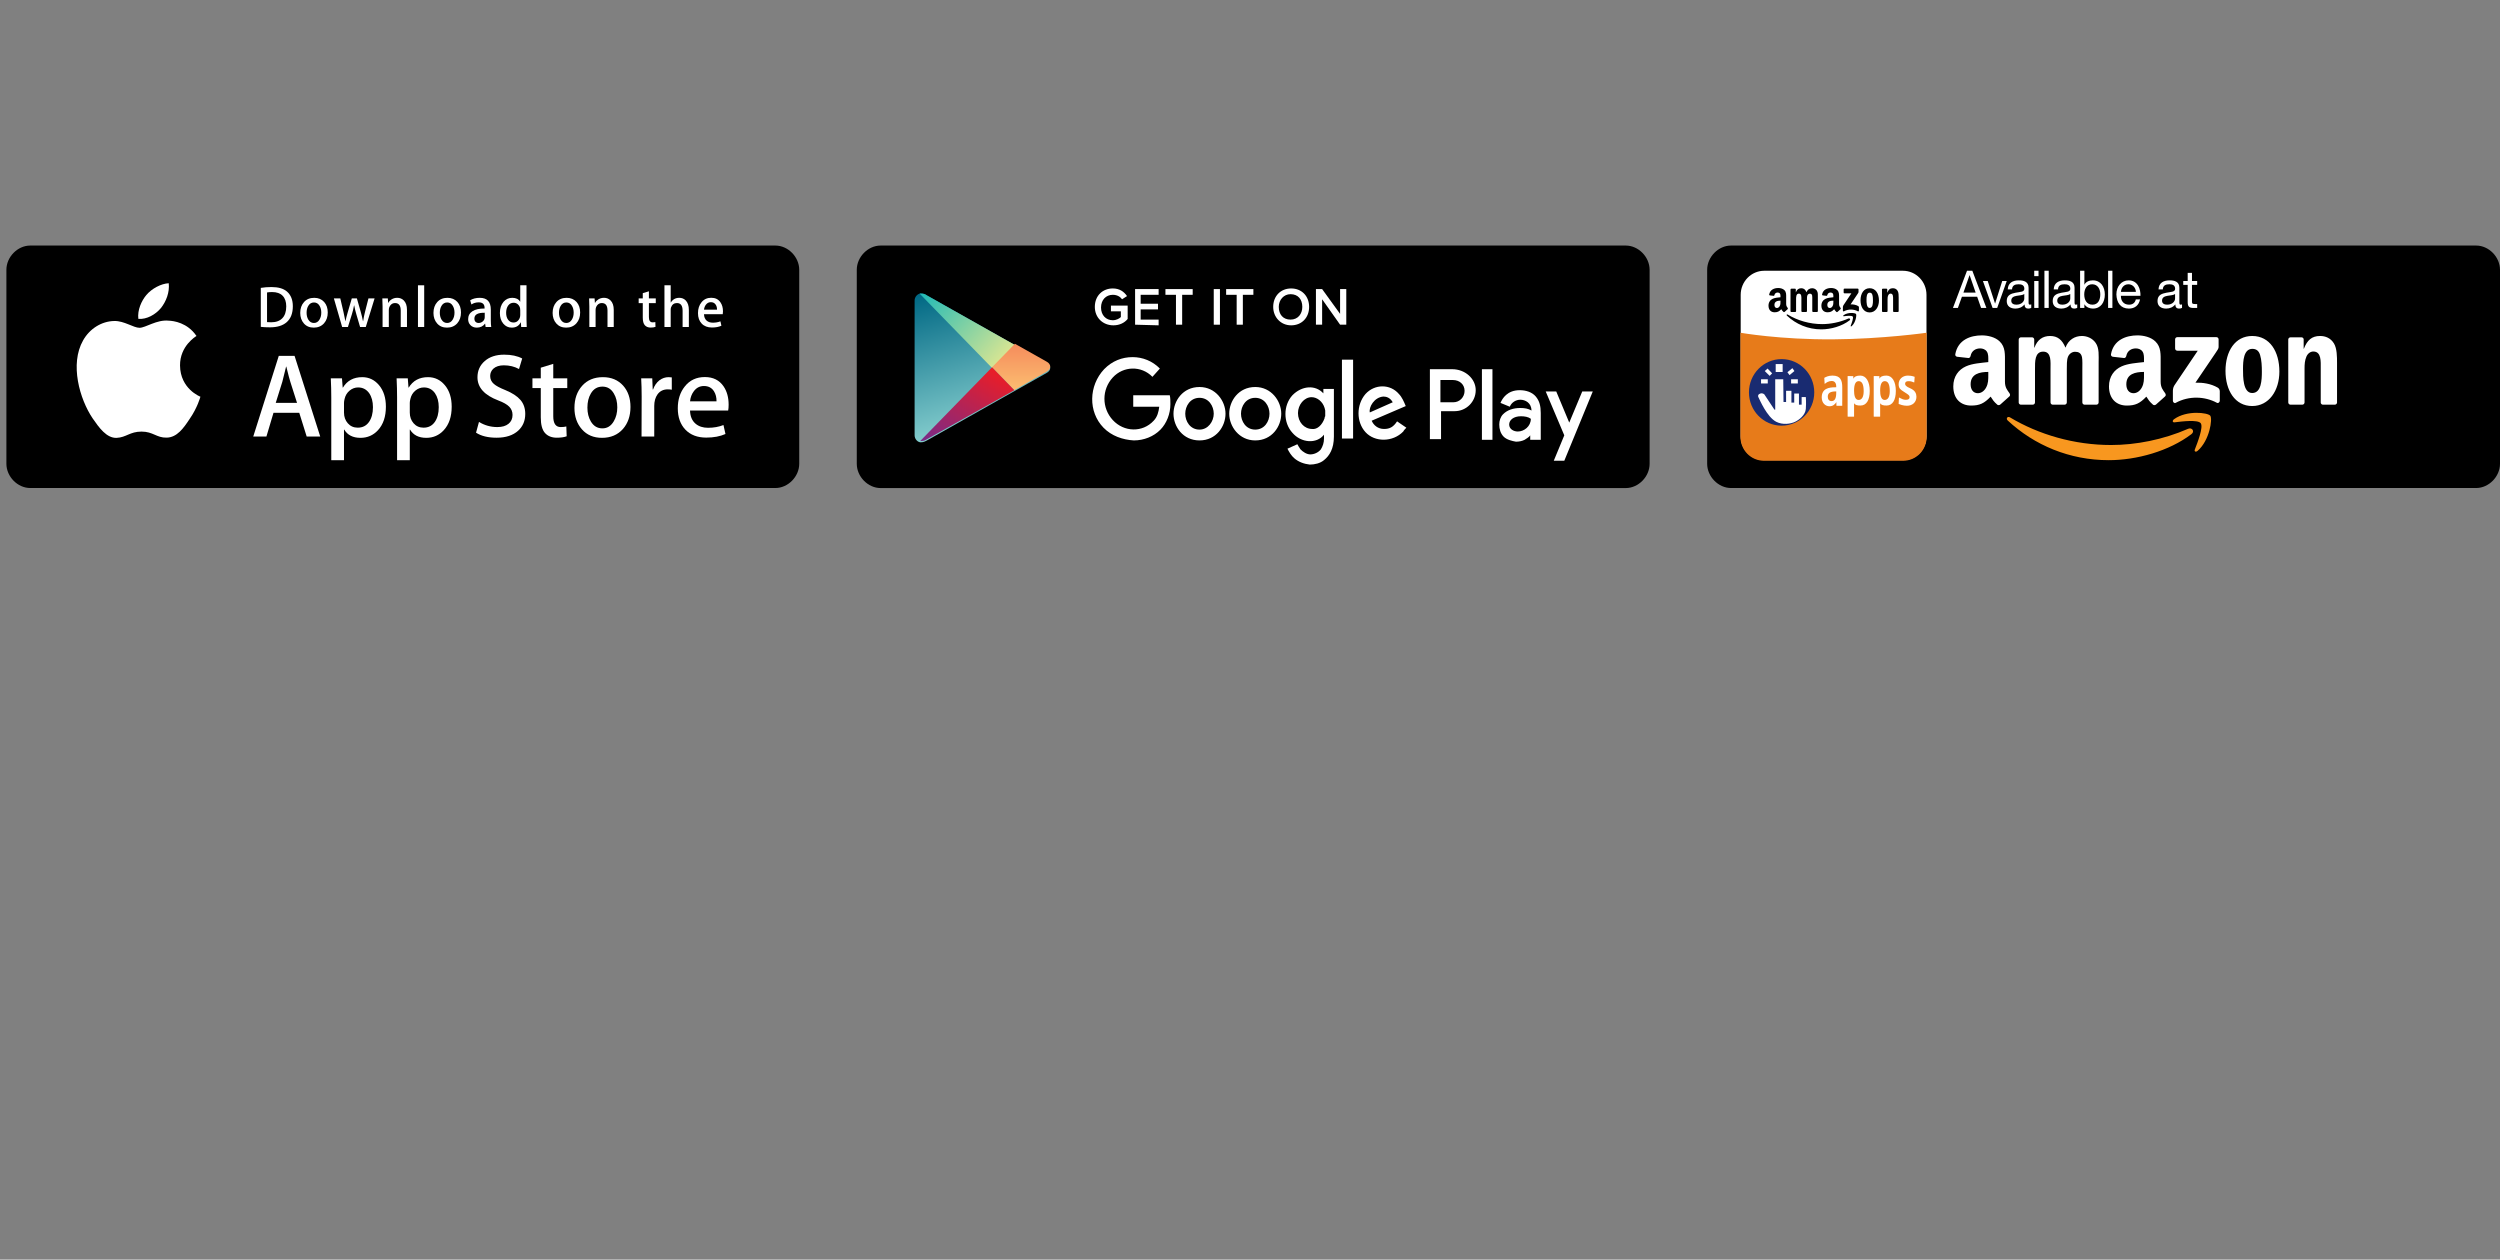 <svg width="391" height="197" viewBox="0 0 391 197" fill="none" xmlns="http://www.w3.org/2000/svg">
<rect x="0" y="0" width="391" height="197" fill="#808080" stroke="none"/>
<g clip-path="url(#clip0)">
<g clip-path="url(#clip1)">
<g clip-path="url(#clip2)">
<path fill-rule="evenodd" clip-rule="evenodd" d="M4.729 76.326C2.744 76.326 1 74.534 1 72.534V42.197C1 40.196 2.744 38.404 4.729 38.404H121.271C123.256 38.404 125 40.196 125 42.197V72.534C125 74.534 123.256 76.326 121.271 76.326H4.729Z" fill="black"/>
<g clip-path="url(#clip3)">
<path fill-rule="evenodd" clip-rule="evenodd" d="M28.157 57.16C28.13 54.105 30.617 52.618 30.731 52.549C29.322 50.461 27.139 50.175 26.372 50.153C24.538 49.956 22.759 51.268 21.825 51.268C20.872 51.268 19.433 50.172 17.883 50.204C15.887 50.235 14.021 51.41 12.997 53.234C10.884 56.953 12.46 62.418 14.484 65.425C15.497 66.897 16.68 68.541 18.229 68.483C19.744 68.419 20.309 67.501 22.138 67.501C23.949 67.501 24.481 68.483 26.06 68.446C27.686 68.419 28.71 66.967 29.687 65.481C30.857 63.794 31.327 62.132 31.345 62.047C31.307 62.033 28.188 60.823 28.157 57.16Z" fill="white"/>
<path fill-rule="evenodd" clip-rule="evenodd" d="M25.173 48.175C25.988 47.139 26.546 45.729 26.391 44.299C25.212 44.352 23.737 45.128 22.887 46.142C22.136 47.035 21.465 48.498 21.638 49.875C22.963 49.975 24.323 49.195 25.173 48.175Z" fill="white"/>
</g>
<g clip-path="url(#clip4)">
<path fill-rule="evenodd" clip-rule="evenodd" d="M50.083 68.272H47.965L46.806 64.566H42.774L41.669 68.272H39.608L43.602 55.655H46.069L50.083 68.272ZM46.456 63.011L45.407 59.717C45.296 59.38 45.088 58.587 44.781 57.34H44.744C44.622 57.876 44.425 58.669 44.155 59.717L43.125 63.011H46.456Z" fill="white"/>
<path fill-rule="evenodd" clip-rule="evenodd" d="M60.354 63.611C60.354 65.158 59.943 66.381 59.12 67.279C58.384 68.078 57.469 68.478 56.378 68.478C55.199 68.478 54.352 68.047 53.837 67.186H53.8V71.979H51.812V62.169C51.812 61.197 51.787 60.198 51.738 59.174H53.486L53.597 60.616H53.635C54.297 59.53 55.303 58.987 56.654 58.987C57.709 58.987 58.59 59.411 59.295 60.26C60.002 61.109 60.354 62.226 60.354 63.611ZM58.329 63.685C58.329 62.8 58.133 62.07 57.74 61.495C57.31 60.896 56.733 60.596 56.009 60.596C55.519 60.596 55.073 60.763 54.675 61.092C54.276 61.424 54.015 61.857 53.893 62.394C53.831 62.644 53.801 62.849 53.801 63.01V64.527C53.801 65.189 54 65.747 54.399 66.203C54.798 66.659 55.317 66.887 55.954 66.887C56.703 66.887 57.286 66.593 57.702 66.007C58.12 65.42 58.329 64.646 58.329 63.685Z" fill="white"/>
<path fill-rule="evenodd" clip-rule="evenodd" d="M70.644 63.611C70.644 65.158 70.233 66.381 69.41 67.279C68.674 68.078 67.76 68.478 66.668 68.478C65.489 68.478 64.643 68.047 64.128 67.186H64.091V71.979H62.103V62.169C62.103 61.197 62.078 60.198 62.029 59.174H63.778L63.889 60.616H63.926C64.588 59.53 65.594 58.987 66.945 58.987C67.999 58.987 68.88 59.411 69.587 60.26C70.291 61.109 70.644 62.226 70.644 63.611ZM68.619 63.685C68.619 62.8 68.422 62.07 68.029 61.495C67.599 60.896 67.024 60.596 66.3 60.596C65.808 60.596 65.364 60.763 64.965 61.092C64.566 61.424 64.305 61.857 64.183 62.394C64.123 62.644 64.091 62.849 64.091 63.01V64.527C64.091 65.189 64.29 65.747 64.688 66.203C65.087 66.658 65.605 66.887 66.245 66.887C66.993 66.887 67.576 66.593 67.993 66.007C68.41 65.42 68.619 64.646 68.619 63.685Z" fill="white"/>
<path fill-rule="evenodd" clip-rule="evenodd" d="M82.149 64.734C82.149 65.807 81.783 66.68 81.047 67.354C80.239 68.091 79.114 68.458 77.668 68.458C76.332 68.458 75.262 68.197 74.452 67.672L74.912 65.988C75.785 66.524 76.743 66.794 77.786 66.794C78.535 66.794 79.117 66.621 79.536 66.278C79.953 65.935 80.161 65.474 80.161 64.9C80.161 64.388 79.989 63.956 79.645 63.606C79.303 63.257 78.731 62.931 77.933 62.631C75.761 61.807 74.676 60.6 74.676 59.013C74.676 57.976 75.056 57.126 75.818 56.464C76.577 55.801 77.589 55.47 78.855 55.47C79.984 55.47 80.922 55.67 81.671 56.069L81.174 57.717C80.475 57.33 79.684 57.137 78.799 57.137C78.1 57.137 77.554 57.312 77.162 57.661C76.831 57.973 76.665 58.353 76.665 58.803C76.665 59.302 76.855 59.715 77.235 60.039C77.566 60.338 78.167 60.663 79.04 61.013C80.107 61.45 80.891 61.961 81.396 62.546C81.898 63.13 82.149 63.861 82.149 64.734Z" fill="white"/>
<path fill-rule="evenodd" clip-rule="evenodd" d="M88.721 60.691H86.53V65.108C86.53 66.231 86.916 66.793 87.69 66.793C88.045 66.793 88.34 66.761 88.573 66.699L88.628 68.234C88.236 68.383 87.721 68.457 87.082 68.457C86.297 68.457 85.684 68.214 85.241 67.728C84.8 67.24 84.578 66.423 84.578 65.275V60.689H83.273V59.172H84.578V57.507L86.53 56.907V59.172H88.721V60.691Z" fill="white"/>
<path fill-rule="evenodd" clip-rule="evenodd" d="M98.607 63.648C98.607 65.046 98.213 66.194 97.428 67.092C96.605 68.016 95.512 68.477 94.15 68.477C92.838 68.477 91.792 68.034 91.013 67.149C90.234 66.264 89.844 65.146 89.844 63.799C89.844 62.389 90.245 61.234 91.049 60.336C91.852 59.438 92.935 58.988 94.297 58.988C95.61 58.988 96.666 59.431 97.464 60.317C98.226 61.177 98.607 62.288 98.607 63.648ZM96.544 63.713C96.544 62.874 96.368 62.155 96.011 61.555C95.594 60.828 94.999 60.466 94.227 60.466C93.428 60.466 92.821 60.829 92.404 61.555C92.047 62.156 91.871 62.887 91.871 63.751C91.871 64.59 92.047 65.31 92.404 65.909C92.834 66.635 93.434 66.997 94.209 66.997C94.968 66.997 95.564 66.628 95.993 65.89C96.36 65.279 96.544 64.551 96.544 63.713Z" fill="white"/>
<path fill-rule="evenodd" clip-rule="evenodd" d="M105.068 60.952C104.871 60.915 104.661 60.896 104.441 60.896C103.742 60.896 103.201 61.164 102.821 61.702C102.49 62.176 102.324 62.775 102.324 63.498V68.272H100.337L100.356 62.039C100.356 60.991 100.331 60.036 100.281 59.175H102.013L102.085 60.916H102.14C102.35 60.318 102.681 59.836 103.134 59.475C103.577 59.15 104.055 58.987 104.571 58.987C104.755 58.987 104.921 59.001 105.068 59.025V60.952Z" fill="white"/>
<path fill-rule="evenodd" clip-rule="evenodd" d="M113.958 63.293C113.958 63.655 113.934 63.96 113.885 64.209H107.922C107.945 65.108 108.233 65.795 108.787 66.269C109.289 66.693 109.939 66.906 110.737 66.906C111.62 66.906 112.426 66.762 113.15 66.475L113.462 67.878C112.615 68.254 111.615 68.441 110.462 68.441C109.075 68.441 107.986 68.025 107.193 67.196C106.403 66.366 106.007 65.252 106.007 63.855C106.007 62.483 106.375 61.341 107.112 60.429C107.884 59.457 108.928 58.971 110.24 58.971C111.53 58.971 112.506 59.457 113.169 60.429C113.694 61.202 113.958 62.158 113.958 63.293ZM112.062 62.768C112.075 62.169 111.946 61.651 111.676 61.215C111.332 60.652 110.803 60.372 110.092 60.372C109.442 60.372 108.914 60.646 108.51 61.196C108.179 61.633 107.982 62.157 107.922 62.767H112.062V62.768Z" fill="white"/>
</g>
<g clip-path="url(#clip5)">
<path fill-rule="evenodd" clip-rule="evenodd" d="M45.799 47.893C45.799 49.009 45.47 49.849 44.812 50.413C44.203 50.934 43.338 51.194 42.218 51.194C41.662 51.194 41.186 51.17 40.788 51.121V45.024C41.308 44.938 41.867 44.895 42.471 44.895C43.539 44.895 44.343 45.131 44.886 45.603C45.494 46.137 45.799 46.9 45.799 47.893ZM44.769 47.921C44.769 47.198 44.58 46.643 44.203 46.256C43.827 45.87 43.277 45.677 42.552 45.677C42.245 45.677 41.983 45.698 41.765 45.741V50.376C41.886 50.395 42.106 50.404 42.425 50.404C43.173 50.404 43.75 50.192 44.157 49.77C44.563 49.347 44.769 48.731 44.769 47.921Z" fill="white"/>
<path fill-rule="evenodd" clip-rule="evenodd" d="M51.261 48.868C51.261 49.556 51.068 50.119 50.682 50.56C50.278 51.014 49.741 51.241 49.072 51.241C48.427 51.241 47.913 51.024 47.53 50.588C47.148 50.153 46.956 49.604 46.956 48.942C46.956 48.25 47.153 47.682 47.549 47.241C47.944 46.8 48.475 46.58 49.145 46.58C49.79 46.58 50.308 46.797 50.701 47.232C51.074 47.655 51.261 48.201 51.261 48.868ZM50.248 48.9C50.248 48.488 50.16 48.134 49.986 47.84C49.781 47.483 49.489 47.305 49.109 47.305C48.717 47.305 48.418 47.483 48.213 47.84C48.038 48.134 47.951 48.494 47.951 48.918C47.951 49.331 48.039 49.684 48.213 49.979C48.425 50.336 48.72 50.514 49.1 50.514C49.473 50.514 49.766 50.333 49.976 49.97C50.157 49.669 50.248 49.313 50.248 48.9Z" fill="white"/>
<path fill-rule="evenodd" clip-rule="evenodd" d="M58.586 46.67L57.21 51.139H56.315L55.746 49.199C55.601 48.714 55.484 48.233 55.392 47.755H55.375C55.29 48.246 55.172 48.727 55.021 49.199L54.416 51.139H53.511L52.218 46.67H53.222L53.719 48.795C53.839 49.297 53.938 49.776 54.017 50.229H54.035C54.108 49.856 54.228 49.38 54.398 48.804L55.021 46.671H55.818L56.415 48.759C56.56 49.268 56.677 49.758 56.767 50.23H56.795C56.861 49.77 56.961 49.28 57.093 48.759L57.626 46.671H58.586V46.67Z" fill="white"/>
<path fill-rule="evenodd" clip-rule="evenodd" d="M63.651 51.14H62.674V48.58C62.674 47.791 62.379 47.397 61.788 47.397C61.498 47.397 61.264 47.505 61.082 47.722C60.902 47.939 60.811 48.195 60.811 48.488V51.139H59.834V47.947C59.834 47.555 59.822 47.129 59.798 46.669H60.657L60.703 47.367H60.73C60.843 47.15 61.013 46.971 61.236 46.828C61.501 46.661 61.797 46.577 62.122 46.577C62.532 46.577 62.873 46.711 63.145 46.981C63.482 47.312 63.651 47.806 63.651 48.462V51.14Z" fill="white"/>
<path fill-rule="evenodd" clip-rule="evenodd" d="M66.345 51.14H65.369V44.62H66.345V51.14Z" fill="white"/>
<path fill-rule="evenodd" clip-rule="evenodd" d="M72.098 48.868C72.098 49.556 71.905 50.119 71.519 50.56C71.114 51.014 70.577 51.241 69.909 51.241C69.263 51.241 68.749 51.024 68.367 50.588C67.984 50.153 67.793 49.604 67.793 48.942C67.793 48.25 67.99 47.682 68.385 47.241C68.781 46.8 69.312 46.58 69.981 46.58C70.627 46.58 71.144 46.797 71.537 47.232C71.91 47.655 72.098 48.201 72.098 48.868ZM71.083 48.9C71.083 48.488 70.996 48.134 70.821 47.84C70.617 47.483 70.325 47.305 69.946 47.305C69.552 47.305 69.254 47.483 69.05 47.84C68.875 48.134 68.788 48.494 68.788 48.918C68.788 49.331 68.876 49.684 69.05 49.979C69.262 50.336 69.556 50.514 69.937 50.514C70.31 50.514 70.601 50.333 70.812 49.97C70.994 49.669 71.083 49.313 71.083 48.9Z" fill="white"/>
<path fill-rule="evenodd" clip-rule="evenodd" d="M76.827 51.14H75.949L75.877 50.625H75.85C75.549 51.035 75.121 51.241 74.566 51.241C74.151 51.241 73.815 51.106 73.562 50.836C73.333 50.592 73.219 50.287 73.219 49.926C73.219 49.38 73.442 48.964 73.893 48.676C74.342 48.388 74.974 48.246 75.788 48.253V48.169C75.788 47.581 75.484 47.287 74.875 47.287C74.442 47.287 74.059 47.398 73.729 47.618L73.531 46.965C73.939 46.709 74.444 46.58 75.038 46.58C76.187 46.58 76.763 47.196 76.763 48.428V50.074C76.763 50.521 76.785 50.876 76.827 51.14ZM75.812 49.604V48.915C74.734 48.896 74.196 49.196 74.196 49.815C74.196 50.048 74.257 50.223 74.383 50.34C74.509 50.456 74.669 50.514 74.86 50.514C75.075 50.514 75.275 50.445 75.458 50.307C75.642 50.169 75.754 49.993 75.796 49.778C75.807 49.73 75.812 49.671 75.812 49.604Z" fill="white"/>
<path fill-rule="evenodd" clip-rule="evenodd" d="M82.379 51.14H81.511L81.466 50.422H81.439C81.162 50.968 80.69 51.241 80.027 51.241C79.498 51.241 79.057 51.03 78.707 50.607C78.358 50.184 78.183 49.635 78.183 48.961C78.183 48.238 78.372 47.652 78.753 47.204C79.121 46.787 79.572 46.578 80.109 46.578C80.7 46.578 81.112 46.781 81.347 47.185H81.366V44.62H82.344V49.936C82.344 50.371 82.355 50.772 82.379 51.14ZM81.366 49.255V48.51C81.366 48.381 81.357 48.276 81.339 48.197C81.284 47.958 81.166 47.757 80.986 47.595C80.804 47.433 80.585 47.351 80.332 47.351C79.968 47.351 79.682 47.498 79.472 47.793C79.265 48.088 79.159 48.464 79.159 48.924C79.159 49.366 79.259 49.724 79.46 50C79.671 50.294 79.956 50.441 80.314 50.441C80.634 50.441 80.891 50.319 81.085 50.073C81.274 49.846 81.366 49.573 81.366 49.255Z" fill="white"/>
<path fill-rule="evenodd" clip-rule="evenodd" d="M90.735 48.868C90.735 49.556 90.542 50.119 90.156 50.56C89.751 51.014 89.216 51.241 88.546 51.241C87.902 51.241 87.388 51.024 87.004 50.588C86.621 50.153 86.43 49.604 86.43 48.942C86.43 48.25 86.627 47.682 87.022 47.241C87.418 46.8 87.949 46.58 88.62 46.58C89.264 46.58 89.783 46.797 90.175 47.232C90.548 47.655 90.735 48.201 90.735 48.868ZM89.722 48.9C89.722 48.488 89.635 48.134 89.46 47.84C89.254 47.483 88.964 47.305 88.583 47.305C88.192 47.305 87.893 47.483 87.687 47.84C87.512 48.134 87.425 48.494 87.425 48.918C87.425 49.331 87.513 49.684 87.687 49.979C87.899 50.336 88.194 50.514 88.574 50.514C88.947 50.514 89.24 50.333 89.451 49.97C89.631 49.669 89.722 49.313 89.722 48.9Z" fill="white"/>
<path fill-rule="evenodd" clip-rule="evenodd" d="M95.989 51.14H95.013V48.58C95.013 47.791 94.718 47.397 94.126 47.397C93.836 47.397 93.602 47.505 93.421 47.722C93.24 47.939 93.15 48.195 93.15 48.488V51.139H92.172V47.947C92.172 47.555 92.16 47.129 92.137 46.669H92.995L93.041 47.367H93.068C93.182 47.15 93.352 46.971 93.574 46.828C93.84 46.661 94.135 46.577 94.461 46.577C94.87 46.577 95.211 46.711 95.482 46.981C95.821 47.312 95.989 47.806 95.989 48.462V51.14Z" fill="white"/>
<path fill-rule="evenodd" clip-rule="evenodd" d="M102.564 47.415H101.489V49.586C101.489 50.138 101.68 50.413 102.058 50.413C102.233 50.413 102.379 50.398 102.494 50.367L102.519 51.121C102.326 51.195 102.072 51.232 101.76 51.232C101.374 51.232 101.074 51.112 100.856 50.873C100.638 50.634 100.53 50.232 100.53 49.668V47.415H99.888V46.671H100.53V45.852L101.488 45.558V46.67H102.563V47.415H102.564Z" fill="white"/>
<path fill-rule="evenodd" clip-rule="evenodd" d="M107.737 51.14H106.759V48.599C106.759 47.798 106.464 47.397 105.874 47.397C105.421 47.397 105.112 47.629 104.942 48.093C104.913 48.191 104.896 48.311 104.896 48.451V51.139H103.92V44.62H104.896V47.313H104.915C105.223 46.823 105.664 46.578 106.235 46.578C106.64 46.578 106.974 46.713 107.24 46.983C107.571 47.32 107.737 47.821 107.737 48.482V51.14Z" fill="white"/>
<path fill-rule="evenodd" clip-rule="evenodd" d="M113.073 48.694C113.073 48.872 113.06 49.022 113.036 49.144H110.106C110.119 49.586 110.259 49.922 110.53 50.156C110.778 50.364 111.098 50.468 111.49 50.468C111.923 50.468 112.318 50.398 112.675 50.257L112.827 50.947C112.411 51.131 111.92 51.223 111.353 51.223C110.672 51.223 110.136 51.019 109.748 50.612C109.358 50.204 109.165 49.657 109.165 48.971C109.165 48.297 109.345 47.735 109.708 47.288C110.086 46.81 110.598 46.571 111.244 46.571C111.877 46.571 112.357 46.81 112.681 47.288C112.943 47.667 113.073 48.136 113.073 48.694ZM112.14 48.437C112.148 48.142 112.083 47.888 111.951 47.674C111.781 47.398 111.523 47.259 111.174 47.259C110.855 47.259 110.595 47.394 110.396 47.664C110.234 47.879 110.138 48.136 110.106 48.437H112.14Z" fill="white"/>
</g>
</g>
</g>
</g>
<g clip-path="url(#clip6)">
<g clip-path="url(#clip7)">
<path fill-rule="evenodd" clip-rule="evenodd" d="M270.729 76.326C268.744 76.326 267 74.534 267 72.534V42.197C267 40.196 268.744 38.404 270.729 38.404H387.271C389.256 38.404 391 40.196 391 42.197V72.534C391 74.534 389.256 76.326 387.271 76.326H270.729Z" fill="black"/>
<path fill-rule="evenodd" clip-rule="evenodd" d="M365.157 63.294H363.295C363.122 63.282 362.984 63.152 362.963 62.983V57.631C362.963 56.552 363.085 54.976 361.801 54.976C361.35 54.976 360.934 55.287 360.727 55.764C360.467 56.365 360.431 56.967 360.431 57.631V62.939C360.429 63.136 360.268 63.294 360.07 63.294H358.219C358.033 63.282 357.886 63.128 357.886 62.939L357.883 53.078C357.899 52.898 358.052 52.757 358.24 52.757L359.963 52.756C360.125 52.765 360.259 52.879 360.293 53.032V54.54H360.328C360.848 53.191 361.576 52.548 362.859 52.548C363.691 52.548 364.506 52.86 365.027 53.71C365.512 54.499 365.512 55.826 365.512 56.78V62.983C365.491 63.158 365.34 63.294 365.157 63.294ZM352.246 63.502C349.541 63.502 348.067 61.053 348.067 58.004C348.067 54.934 349.558 52.548 352.246 52.548C355.004 52.548 356.494 54.996 356.494 58.108C356.494 61.116 354.848 63.502 352.246 63.502ZM353.477 55.515C353.269 54.83 352.853 54.561 352.263 54.561C350.894 54.561 350.807 56.49 350.807 57.693C350.807 58.896 350.79 61.468 352.246 61.468C353.686 61.468 353.755 59.394 353.755 58.129C353.755 57.298 353.72 56.303 353.477 55.515ZM346.725 62.998C344.845 61.98 342.351 61.868 340.273 63.009C340.061 63.127 339.839 62.89 339.839 62.684V61.254C339.839 61.026 339.843 60.635 340.065 60.287L343.73 54.851L340.54 54.85C340.345 54.85 340.188 54.706 340.187 54.496V53.087C340.188 52.873 340.344 52.73 340.532 52.73L346.638 52.729C346.833 52.729 346.99 52.877 346.99 53.085V54.294C346.988 54.496 346.823 54.761 346.53 55.18L343.367 59.85C344.541 59.821 345.784 60.003 346.85 60.623C347.09 60.762 347.155 60.97 347.174 61.172V62.675C347.174 62.883 346.955 63.123 346.725 62.998ZM342.154 47.243V44.558H341.459V43.946H342.154V42.681H342.825V43.946H343.637V44.558H342.825V47.178C342.825 47.496 342.911 47.553 343.33 47.553H343.637V48.165H343.125C342.43 48.165 342.154 48.019 342.154 47.243ZM340.789 48.263C340.442 48.263 340.22 48.067 340.22 47.61C339.849 48.059 339.352 48.263 338.784 48.263C338.042 48.263 337.434 47.92 337.434 47.08C337.434 46.125 338.121 45.921 338.815 45.782C339.557 45.635 340.189 45.684 340.189 45.162C340.189 44.558 339.707 44.46 339.281 44.46C338.713 44.46 338.294 44.64 338.263 45.26H337.592C337.632 44.215 338.413 43.848 339.32 43.848C340.055 43.848 340.852 44.02 340.852 45.007V47.178C340.852 47.504 340.852 47.651 341.064 47.651C341.12 47.651 341.183 47.643 341.27 47.61V48.149C341.152 48.222 341.002 48.263 340.789 48.263ZM340.181 45.986C339.92 46.182 339.415 46.19 338.965 46.272C338.523 46.353 338.144 46.517 338.144 47.031C338.144 47.488 338.523 47.651 338.934 47.651C339.817 47.651 340.181 47.08 340.181 46.696V45.986ZM337.926 56.715V59.708C337.926 60.607 338.288 61.002 338.627 61.489C338.746 61.663 338.772 61.87 338.621 61.998C338.242 62.326 337.568 62.932 337.197 63.273L337.193 63.269C337.069 63.383 336.892 63.39 336.754 63.314C336.136 62.783 336.026 62.539 335.689 62.034C334.669 63.108 333.947 63.43 332.626 63.43C331.062 63.43 329.845 62.431 329.845 60.436C329.845 58.878 330.662 57.817 331.826 57.297C332.835 56.84 334.243 56.757 335.32 56.631V56.382C335.32 55.925 335.354 55.385 335.094 54.99C334.868 54.636 334.434 54.491 334.051 54.491C333.343 54.491 332.713 54.866 332.558 55.644C332.526 55.817 332.404 55.988 332.235 55.997L330.435 55.796C330.283 55.76 330.114 55.634 330.158 55.394C330.571 53.136 332.544 52.453 334.312 52.453C335.215 52.453 336.397 52.703 337.109 53.41C338.013 54.283 337.926 55.447 337.926 56.715ZM335.32 58.586V58.17C333.976 58.17 332.557 58.467 332.557 60.104C332.557 60.935 332.974 61.497 333.686 61.497C334.207 61.497 334.676 61.164 334.972 60.624C335.337 59.958 335.32 59.334 335.32 58.586ZM331.712 46.264C331.689 46.998 332.091 47.651 332.983 47.651C333.535 47.651 333.922 47.373 334.041 46.827H334.704C334.522 47.757 333.875 48.263 332.959 48.263C331.657 48.263 331.042 47.333 331.002 46.043C331.002 44.778 331.807 43.848 332.92 43.848C334.364 43.848 334.807 45.244 334.767 46.264H331.712ZM332.881 44.46C332.178 44.46 331.76 45.007 331.712 45.652H334.056C334.025 44.991 333.543 44.46 332.881 44.46ZM329.708 42.338H330.379V48.165H329.708V42.338ZM327.332 48.263C326.914 48.263 326.314 48.1 326.014 47.602H325.998V48.165H325.328V42.338H325.998V44.517H326.014C326.235 44.052 326.756 43.848 327.317 43.848C328.572 43.848 329.195 44.877 329.195 46.068C329.195 47.259 328.579 48.263 327.332 48.263ZM327.222 44.46C326.323 44.46 325.975 45.26 325.975 46.052C325.975 46.884 326.338 47.651 327.261 47.651C328.177 47.651 328.485 46.843 328.485 46.019C328.485 45.227 328.09 44.46 327.222 44.46ZM324.397 48.263C324.049 48.263 323.828 48.067 323.828 47.61C323.458 48.059 322.96 48.263 322.392 48.263C321.65 48.263 321.042 47.92 321.042 47.08C321.042 46.125 321.729 45.921 322.424 45.782C323.165 45.635 323.797 45.684 323.797 45.162C323.797 44.558 323.315 44.46 322.889 44.46C322.321 44.46 321.903 44.64 321.871 45.26H321.2C321.24 44.215 322.021 43.848 322.929 43.848C323.662 43.848 324.46 44.02 324.46 45.007V47.178C324.46 47.504 324.46 47.651 324.673 47.651C324.728 47.651 324.791 47.643 324.878 47.61V48.149C324.759 48.222 324.61 48.263 324.397 48.263ZM323.789 45.986C323.529 46.182 323.023 46.19 322.573 46.272C322.132 46.353 321.753 46.517 321.753 47.031C321.753 47.488 322.132 47.651 322.542 47.651C323.426 47.651 323.789 47.08 323.789 46.696V45.986ZM323.042 54.374C323.493 53.129 324.515 52.548 325.608 52.548C326.389 52.548 327.238 52.881 327.758 53.627C328.347 54.456 328.226 55.66 328.226 56.718L328.225 62.939C328.225 63.136 328.064 63.294 327.867 63.294H326.012C325.825 63.282 325.678 63.128 325.678 62.939V57.714C325.678 57.298 325.712 56.261 325.625 55.867C325.487 55.203 325.071 55.017 324.533 55.017C324.082 55.017 323.614 55.328 323.424 55.826C323.233 56.325 323.25 57.153 323.25 57.714V62.939C323.25 63.136 323.09 63.294 322.892 63.294H321.036C320.85 63.282 320.703 63.128 320.703 62.939L320.701 57.714C320.701 56.614 320.874 54.996 319.557 54.996C318.221 54.996 318.274 56.573 318.274 57.714L318.273 62.939C318.273 63.136 318.112 63.294 317.915 63.294H316.057C315.88 63.282 315.739 63.145 315.725 62.969L315.726 53.112C315.726 52.914 315.887 52.757 316.084 52.757L317.814 52.756C317.995 52.766 318.141 52.907 318.152 53.087V54.374H318.187C318.638 53.129 319.487 52.548 320.632 52.548C321.793 52.548 322.522 53.129 323.042 54.374ZM319.748 42.338H320.419V48.165H319.748V42.338ZM318.154 43.946H318.825V48.165H318.154V43.946ZM318.154 42.338H318.825V43.187H318.154V42.338ZM317.207 48.263C316.86 48.263 316.639 48.067 316.639 47.61C316.268 48.059 315.771 48.263 315.202 48.263C314.461 48.263 313.853 47.92 313.853 47.08C313.853 46.125 314.54 45.921 315.234 45.782C315.976 45.635 316.607 45.684 316.607 45.162C316.607 44.558 316.126 44.46 315.7 44.46C315.131 44.46 314.713 44.64 314.681 45.26H314.011C314.05 44.215 314.831 43.848 315.739 43.848C316.473 43.848 317.27 44.02 317.27 45.007V47.178C317.27 47.504 317.27 47.651 317.483 47.651C317.539 47.651 317.602 47.643 317.689 47.61V48.149C317.57 48.222 317.42 48.263 317.207 48.263ZM316.599 45.986C316.339 46.182 315.834 46.19 315.384 46.272C314.942 46.353 314.563 46.517 314.563 47.031C314.563 47.488 314.942 47.651 315.353 47.651C316.236 47.651 316.599 47.08 316.599 46.696V45.986ZM311.643 48.165L310.128 43.946H310.877L312.022 47.463H312.038L313.15 43.946H313.853L312.361 48.165H311.643ZM309.844 48.165L309.228 46.411H306.844L306.213 48.165H305.44L307.642 42.338H308.47L310.672 48.165H309.844ZM308.052 43.04H308.036L307.081 45.758H308.991L308.052 43.04ZM310.969 56.631V56.382C310.969 55.925 311.003 55.385 310.743 54.99C310.517 54.636 310.082 54.491 309.7 54.491C308.992 54.491 308.361 54.866 308.207 55.644C308.175 55.817 308.053 55.988 307.884 55.997L306.084 55.796C305.932 55.76 305.763 55.634 305.807 55.394C306.22 53.136 308.193 52.453 309.961 52.453C310.864 52.453 312.046 52.703 312.759 53.41C313.662 54.283 313.575 55.447 313.575 56.715V59.708C313.575 60.607 313.937 61.002 314.276 61.489C314.395 61.663 314.421 61.87 314.27 61.998C313.891 62.326 313.216 62.932 312.845 63.273L312.841 63.269C312.718 63.383 312.541 63.39 312.403 63.314C311.785 62.783 311.675 62.539 311.337 62.034C310.318 63.108 309.595 63.43 308.275 63.43C306.711 63.43 305.495 62.431 305.495 60.436C305.495 58.878 306.312 57.817 307.476 57.297C308.484 56.84 309.891 56.757 310.969 56.631ZM309.335 61.497C309.857 61.497 310.326 61.164 310.621 60.624C310.986 59.958 310.969 59.334 310.969 58.586V58.17C309.625 58.17 308.205 58.467 308.205 60.104C308.205 60.935 308.623 61.497 309.335 61.497Z" fill="white"/>
<path fill-rule="evenodd" clip-rule="evenodd" d="M343.709 70.508C343.421 70.757 343.146 70.624 343.274 70.296C343.696 69.211 344.641 66.781 344.193 66.191C343.746 65.601 341.237 65.911 340.11 66.05C339.768 66.093 339.715 65.785 340.023 65.563C342.024 64.116 345.304 64.533 345.686 65.018C346.07 65.507 345.585 68.893 343.709 70.508ZM342.738 67.901C339.242 70.558 334.172 71.971 329.806 71.971C323.688 71.971 318.179 69.643 314.009 65.767C313.682 65.463 313.974 65.047 314.367 65.282C318.866 67.977 324.428 69.6 330.173 69.6C334.049 69.6 338.31 68.772 342.23 67.061C342.821 66.802 343.317 67.462 342.738 67.901Z" fill="#F8971F"/>
<path fill-rule="evenodd" clip-rule="evenodd" d="M301.303 68.205C301.303 70.284 299.65 71.968 297.612 71.968H275.935C273.896 71.968 272.244 70.284 272.244 68.205V46.108C272.244 44.03 273.896 42.346 275.935 42.346H297.612C299.65 42.346 301.303 44.03 301.303 46.108V68.205Z" fill="white"/>
<path fill-rule="evenodd" clip-rule="evenodd" d="M301.329 68.325C301.329 70.388 299.689 72.061 297.665 72.061H275.868C273.844 72.061 272.204 70.388 272.204 68.325V52.04C272.204 52.04 278.402 53.135 286.715 53.073C294.52 53.015 301.329 52.04 301.329 52.04V68.325Z" fill="#E77B1A"/>
<path fill-rule="evenodd" clip-rule="evenodd" d="M299.382 59.809C299.374 59.814 299.365 59.815 299.356 59.811C299.119 59.711 298.858 59.614 298.498 59.614C298.136 59.614 297.96 59.746 297.96 60.019C297.96 60.248 298.073 60.336 298.354 60.531L299.032 60.861C299.496 61.138 299.731 61.54 299.731 62.056C299.731 62.896 299.127 63.461 298.228 63.461C297.654 63.461 297.074 63.23 296.963 63.184C296.953 63.179 296.946 63.168 296.946 63.156L296.994 62.205C296.994 62.196 296.999 62.187 297.007 62.182C297.015 62.178 297.024 62.176 297.033 62.18C297.067 62.195 297.111 62.219 297.162 62.246C297.36 62.352 297.69 62.53 298.051 62.53C298.467 62.53 298.661 62.399 298.661 62.117C298.661 61.954 298.589 61.8 298.236 61.578L297.659 61.202C297.261 60.944 296.946 60.74 296.946 60.093C296.946 59.31 297.555 58.742 298.394 58.742C298.636 58.742 299.013 58.773 299.432 58.925C299.444 58.929 299.452 58.941 299.451 58.954L299.395 59.787C299.395 59.796 299.389 59.804 299.382 59.809ZM295.061 63.425C294.555 63.425 294.221 63.361 294.055 63.048V65.138C294.055 65.153 294.042 65.166 294.027 65.166H293.077C293.062 65.166 293.049 65.153 293.049 65.138V59.627C293.049 59.441 293.048 59.278 293.047 59.138C293.047 59.029 293.047 58.934 293.047 58.85C293.047 58.842 293.05 58.834 293.055 58.829C293.06 58.824 293.067 58.821 293.075 58.821L293.906 58.823C293.921 58.823 293.934 58.835 293.934 58.85C293.939 58.946 293.939 58.986 293.938 59.092C293.938 59.131 293.938 59.179 293.938 59.242C294.106 58.892 294.441 58.742 295.037 58.742C295.931 58.742 296.508 59.681 296.508 61.136C296.508 62.591 295.98 63.425 295.061 63.425ZM295.559 61.181C295.559 60.125 295.303 59.611 294.777 59.611C294.298 59.611 294.055 60.111 294.055 61.096C294.055 61.761 294.178 62.554 294.762 62.554C295.276 62.554 295.559 62.066 295.559 61.181ZM290.981 63.425C290.476 63.425 290.142 63.361 289.976 63.048V65.138C289.976 65.153 289.963 65.166 289.947 65.166H288.998C288.982 65.166 288.97 65.153 288.97 65.138V59.627C288.97 59.441 288.969 59.278 288.968 59.138C288.967 59.029 288.967 58.934 288.967 58.85C288.967 58.842 288.97 58.834 288.975 58.829C288.981 58.824 288.988 58.821 288.995 58.821L289.827 58.823C289.842 58.823 289.854 58.835 289.855 58.85C289.86 58.946 289.86 58.986 289.859 59.092C289.859 59.131 289.858 59.179 289.858 59.242C290.027 58.892 290.361 58.742 290.958 58.742C291.851 58.742 292.428 59.681 292.428 61.136C292.428 62.591 291.901 63.425 290.981 63.425ZM290.698 59.611C290.219 59.611 289.976 60.111 289.976 61.096C289.976 61.761 290.098 62.554 290.682 62.554C291.196 62.554 291.479 62.066 291.479 61.181C291.479 60.125 291.224 59.611 290.698 59.611ZM288.127 63.435C288.128 63.444 288.126 63.453 288.12 63.459C288.115 63.465 288.107 63.468 288.099 63.468H287.242C287.227 63.468 287.215 63.457 287.214 63.442C287.201 63.305 287.206 63.178 287.211 63.042C287.213 62.992 287.215 62.941 287.216 62.888C286.996 63.22 286.691 63.54 286.127 63.54C285.527 63.54 284.919 63.067 284.919 62.163C284.919 60.752 286.043 60.572 287.023 60.572H287.186V60.431C287.186 60.177 287.117 59.584 286.479 59.584C285.998 59.584 285.587 59.861 285.419 60.023C285.411 60.031 285.399 60.033 285.389 60.029C285.379 60.025 285.372 60.015 285.371 60.004L285.318 59.111C285.317 59.1 285.323 59.089 285.333 59.084C285.588 58.947 285.975 58.742 286.594 58.742C287.869 58.742 288.13 59.492 288.13 60.618V62.627C288.13 62.751 288.127 62.867 288.123 62.981C288.118 63.166 288.113 63.326 288.127 63.435ZM287.186 61.219H287.13C286.243 61.219 285.864 61.469 285.864 62.056C285.864 62.467 286.091 62.733 286.441 62.733C286.949 62.733 287.186 62.325 287.186 61.449V61.219Z" fill="white"/>
<path fill-rule="evenodd" clip-rule="evenodd" d="M283.75 61.368C283.75 64.243 281.463 66.575 278.642 66.575C275.822 66.575 273.535 64.243 273.535 61.368C273.535 58.493 275.822 56.162 278.642 56.162C281.463 56.162 283.75 58.493 283.75 61.368Z" fill="#192B71"/>
<path fill-rule="evenodd" clip-rule="evenodd" d="M282.431 63.946C282.358 64.925 281.386 65.661 280.765 65.961C280.063 66.299 278.829 66.496 277.791 65.961C276.332 65.207 275.206 62.477 275.039 62.176C274.873 61.875 275.002 61.63 275.353 61.536C275.704 61.442 275.945 61.687 275.945 61.687C275.945 61.687 277.423 63.924 277.477 64C277.588 64.153 277.644 64.059 277.644 64.059V59.314H278.9L278.941 62.876H279.345V61.122H280.177V62.971H280.617V61.554H281.356V63.287H281.776V62.101H282.43C282.43 62.101 282.505 62.967 282.431 63.946ZM280.128 59.314H281.181V59.973H280.128V59.314ZM279.552 58.214L280.328 57.579L280.646 58.034L279.882 58.669L279.552 58.214ZM277.718 56.942H278.807V58.184H277.718V56.942ZM276.48 59.973H275.427V59.314H276.48V59.973ZM276.012 58.034L276.446 57.638L277.164 58.391L276.776 58.786L276.012 58.034Z" fill="white"/>
<path fill-rule="evenodd" clip-rule="evenodd" d="M296.83 48.794H296.193C296.134 48.79 296.087 48.745 296.08 48.687V46.836C296.08 46.463 296.121 45.918 295.683 45.918C295.528 45.918 295.386 46.025 295.315 46.19C295.226 46.398 295.214 46.606 295.214 46.836V48.672C295.213 48.74 295.158 48.794 295.09 48.794H294.457C294.394 48.79 294.343 48.737 294.343 48.672L294.342 45.262C294.347 45.199 294.4 45.151 294.464 45.151L295.054 45.15C295.109 45.153 295.155 45.193 295.167 45.246V45.767H295.179C295.356 45.301 295.605 45.078 296.044 45.078C296.329 45.078 296.608 45.186 296.786 45.48C296.952 45.753 296.952 46.212 296.952 46.542V48.687C296.945 48.747 296.893 48.794 296.83 48.794ZM292.414 48.866C291.489 48.866 290.985 48.02 290.985 46.965C290.985 45.903 291.495 45.078 292.414 45.078C293.357 45.078 293.867 45.925 293.867 47.001C293.867 48.041 293.304 48.866 292.414 48.866ZM292.835 46.104C292.764 45.867 292.622 45.774 292.42 45.774C291.951 45.774 291.922 46.441 291.922 46.857C291.922 47.273 291.916 48.163 292.414 48.163C292.906 48.163 292.93 47.446 292.93 47.008C292.93 46.721 292.918 46.377 292.835 46.104ZM290.582 48.692C289.94 48.34 289.086 48.301 288.376 48.696C288.303 48.737 288.227 48.655 288.227 48.583V48.089C288.227 48.01 288.228 47.875 288.305 47.754L289.558 45.875H288.467C288.4 45.875 288.346 45.825 288.346 45.752V45.265C288.346 45.191 288.4 45.141 288.464 45.141H290.553C290.619 45.141 290.673 45.192 290.673 45.264L290.673 45.682C290.672 45.752 290.616 45.843 290.516 45.989L289.434 47.603C289.836 47.593 290.261 47.656 290.625 47.871C290.708 47.919 290.73 47.99 290.736 48.061V48.581C290.736 48.652 290.661 48.735 290.582 48.692ZM289.273 50.103C288.08 51.023 286.35 51.513 284.862 51.513C282.774 51.513 280.895 50.706 279.473 49.364C279.361 49.258 279.461 49.114 279.595 49.196C281.129 50.129 283.027 50.691 284.987 50.691C286.309 50.691 287.762 50.405 289.099 49.812C289.301 49.722 289.47 49.951 289.273 50.103ZM287.38 48.787L287.379 48.786C287.337 48.825 287.276 48.828 287.228 48.801C287.018 48.618 286.98 48.533 286.864 48.358C286.516 48.73 286.269 48.841 285.817 48.841C285.282 48.841 284.866 48.496 284.866 47.806C284.866 47.267 285.145 46.9 285.543 46.721C285.888 46.562 286.37 46.534 286.738 46.491V46.404C286.738 46.246 286.75 46.059 286.661 45.923C286.584 45.8 286.435 45.75 286.304 45.75C286.062 45.75 285.846 45.88 285.794 46.149C285.782 46.209 285.741 46.268 285.683 46.271L285.067 46.201C285.015 46.189 284.957 46.145 284.973 46.062C285.114 45.282 285.789 45.045 286.394 45.045C286.703 45.045 287.107 45.132 287.35 45.376C287.659 45.678 287.63 46.081 287.63 46.519V47.554C287.63 47.865 287.753 48.002 287.87 48.17C287.91 48.23 287.919 48.302 287.867 48.346C287.738 48.46 287.507 48.669 287.38 48.787ZM286.738 47.022C286.278 47.022 285.793 47.125 285.793 47.691C285.793 47.979 285.936 48.173 286.179 48.173C286.358 48.173 286.518 48.058 286.619 47.871C286.744 47.641 286.738 47.425 286.738 47.166V47.022ZM284.311 48.672C284.311 48.74 284.256 48.794 284.189 48.794H283.554C283.49 48.79 283.44 48.737 283.44 48.672V46.864C283.44 46.721 283.452 46.363 283.422 46.226C283.375 45.997 283.232 45.932 283.049 45.932C282.894 45.932 282.734 46.04 282.669 46.212C282.604 46.384 282.61 46.671 282.61 46.864V48.672C282.61 48.74 282.555 48.794 282.487 48.794H281.853C281.789 48.79 281.738 48.737 281.738 48.672L281.738 46.864C281.738 46.484 281.797 45.925 281.346 45.925C280.89 45.925 280.907 46.47 280.907 46.864L280.907 48.672C280.907 48.74 280.852 48.794 280.784 48.794H280.149C280.089 48.79 280.04 48.743 280.035 48.682L280.036 45.273C280.036 45.205 280.091 45.151 280.159 45.151L280.75 45.15C280.812 45.153 280.862 45.203 280.866 45.265V45.71H280.878C281.032 45.279 281.322 45.078 281.714 45.078C282.111 45.078 282.36 45.279 282.538 45.71C282.692 45.279 283.043 45.078 283.416 45.078C283.683 45.078 283.974 45.193 284.152 45.451C284.353 45.739 284.312 46.154 284.312 46.52L284.311 48.672ZM279.108 48.787L279.106 48.786C279.064 48.825 279.003 48.828 278.956 48.801C278.745 48.618 278.707 48.533 278.592 48.358C278.243 48.73 277.996 48.841 277.544 48.841C277.009 48.841 276.593 48.496 276.593 47.806C276.593 47.267 276.873 46.9 277.271 46.721C277.616 46.562 278.097 46.534 278.466 46.491V46.404C278.466 46.246 278.477 46.059 278.389 45.923C278.311 45.8 278.163 45.75 278.032 45.75C277.789 45.75 277.574 45.88 277.521 46.149C277.51 46.209 277.468 46.268 277.411 46.271L276.795 46.201C276.743 46.189 276.685 46.145 276.7 46.062C276.841 45.282 277.516 45.045 278.121 45.045C278.43 45.045 278.834 45.132 279.078 45.376C279.387 45.678 279.357 46.081 279.357 46.519V47.554C279.357 47.865 279.481 48.002 279.597 48.17C279.638 48.23 279.647 48.302 279.595 48.346C279.465 48.46 279.235 48.669 279.108 48.787ZM278.466 47.022C278.006 47.022 277.521 47.125 277.521 47.691C277.521 47.979 277.663 48.173 277.907 48.173C278.085 48.173 278.246 48.058 278.347 47.871C278.472 47.641 278.466 47.425 278.466 47.166V47.022ZM289.769 49.511C289.616 49.306 288.761 49.414 288.376 49.462C288.259 49.477 288.242 49.37 288.346 49.293C289.029 48.792 290.148 48.937 290.278 49.104C290.409 49.274 290.244 50.446 289.604 51.006C289.505 51.092 289.412 51.046 289.455 50.932C289.599 50.556 289.922 49.715 289.769 49.511Z" fill="black"/>
</g>
</g>
<g clip-path="url(#clip8)">
<g clip-path="url(#clip9)">
<g clip-path="url(#clip10)">
<path fill-rule="evenodd" clip-rule="evenodd" d="M137.729 76.333C135.744 76.333 134 74.541 134 72.54V42.197C134 40.197 135.744 38.404 137.729 38.404H254.271C256.256 38.404 258 40.197 258 42.197V72.54C258 74.541 256.256 76.333 254.271 76.333H137.729Z" fill="black"/>
<path fill-rule="evenodd" clip-rule="evenodd" d="M143.044 57.445V47.003C143.044 46.406 143.529 45.909 144.013 45.909C144.497 45.909 144.691 46.009 144.982 46.208L163.676 56.749C164.064 56.948 164.258 57.246 164.258 57.544C164.258 57.843 164.064 58.141 163.676 58.34L144.982 68.881C144.788 68.981 144.497 69.18 144.013 69.18C143.529 69.18 143.044 68.683 143.044 68.086V57.445Z" fill="url(#paint0_linear)"/>
<path fill-rule="evenodd" clip-rule="evenodd" d="M155.152 57.544L143.819 45.909C143.916 45.909 143.916 45.909 144.013 45.909C144.497 45.909 144.691 46.009 144.982 46.208L158.736 53.964L155.152 57.544Z" fill="url(#paint1_linear)"/>
<path fill-rule="evenodd" clip-rule="evenodd" d="M158.64 61.025L155.153 57.445L158.737 53.766L163.677 56.55C164.064 56.749 164.258 57.047 164.258 57.346C164.258 57.644 164.064 57.942 163.677 58.141L158.64 61.025Z" fill="url(#paint2_linear)"/>
<path fill-rule="evenodd" clip-rule="evenodd" d="M143.916 68.981L155.152 57.445L158.64 61.025L144.982 68.683C144.691 68.881 144.497 68.981 143.916 68.981C144.013 68.981 144.013 68.981 143.916 68.981Z" fill="url(#paint3_linear)"/>
<path fill-rule="evenodd" clip-rule="evenodd" d="M202.422 71.666C201.938 71.268 201.55 70.572 201.357 70.174L202.906 69.478C203.003 69.677 203.197 69.975 203.391 70.274C203.778 70.672 204.359 71.069 204.941 71.069C205.522 71.069 206.2 70.771 206.587 70.274C206.878 69.776 207.072 69.279 207.072 68.583V67.987C205.909 69.478 203.488 69.279 202.132 67.688C200.679 66.097 200.679 63.412 202.132 61.821C203.585 60.329 205.716 60.13 206.975 61.523V60.826H208.621V68.285C208.621 70.174 207.943 71.268 207.072 71.964C206.49 72.462 205.619 72.66 204.844 72.66C203.972 72.561 203.1 72.263 202.422 71.666ZM243.008 72.064L244.655 68.086L241.749 61.224H243.396L245.43 66.097L247.464 61.224H249.111L244.655 72.064H243.008ZM235.162 68.285C234.678 67.788 234.484 67.091 234.484 66.395C234.484 65.799 234.678 65.202 235.065 64.804C235.743 64.108 236.712 63.81 237.778 63.81C238.456 63.81 239.037 63.909 239.521 64.207C239.521 63.014 238.552 62.517 237.778 62.517C237.099 62.517 236.421 62.915 236.131 63.611L234.678 63.014C234.968 62.318 235.743 61.025 237.681 61.025C238.649 61.025 239.618 61.324 240.199 62.02C240.78 62.716 240.974 63.511 240.974 64.605V68.782H239.327V68.086C239.134 68.384 238.746 68.583 238.456 68.782C238.068 68.981 237.584 69.08 237.099 69.08C236.518 68.981 235.647 68.782 235.162 68.285ZM183.534 64.705C183.534 62.716 184.987 60.528 187.602 60.528C190.12 60.528 191.67 62.716 191.67 64.705C191.67 66.694 190.217 68.882 187.602 68.882C184.987 68.882 183.534 66.694 183.534 64.705ZM192.251 64.705C192.251 62.716 193.704 60.528 196.32 60.528C198.838 60.528 200.388 62.716 200.388 64.705C200.388 66.694 198.935 68.882 196.32 68.882C193.801 68.882 192.251 66.694 192.251 64.705ZM172.588 66.893C170.166 64.406 170.263 60.329 172.685 57.743C173.944 56.451 175.494 55.854 177.141 55.854C178.691 55.854 180.24 56.451 181.403 57.644L180.24 58.937C178.497 57.147 175.688 57.246 174.041 59.036C172.297 60.926 172.297 63.81 174.041 65.699C175.785 67.589 178.691 67.688 180.434 65.799C181.015 65.202 181.209 64.406 181.306 63.611H177.238V61.821H182.953C183.049 62.219 183.049 62.716 183.049 63.213C183.049 64.705 182.468 66.197 181.5 67.191C180.434 68.285 178.884 68.882 177.334 68.882C175.591 68.782 173.847 68.185 172.588 66.893ZM213.562 67.589C212.109 65.998 212.109 63.312 213.562 61.622C215.014 60.031 217.436 60.031 218.792 61.622C219.277 62.119 219.567 62.815 219.858 63.511L214.53 65.799C214.821 66.495 215.499 67.091 216.467 67.091C217.339 67.091 217.92 66.793 218.502 65.898L219.955 66.893C219.761 67.091 219.567 67.29 219.47 67.489C217.824 69.18 215.014 69.18 213.562 67.589ZM223.635 68.782V57.743H227.122C229.157 57.743 230.803 59.235 230.803 61.025C230.803 62.815 229.35 64.307 227.51 64.307H225.379V68.683H223.635V68.782ZM231.772 68.782V57.743H233.419V68.782H231.772ZM209.881 68.583V56.252H211.624V68.583H209.881ZM239.424 65.5C239.037 65.202 238.456 65.103 237.874 65.103C236.712 65.103 236.034 65.699 236.034 66.395C236.034 67.091 236.712 67.489 237.39 67.489C238.359 67.489 239.424 66.694 239.424 65.5ZM189.83 64.705C189.83 63.511 189.055 62.219 187.602 62.219C186.149 62.219 185.374 63.511 185.374 64.705C185.374 65.898 186.149 67.191 187.602 67.191C188.958 67.191 189.83 65.898 189.83 64.705ZM198.548 64.705C198.548 63.511 197.773 62.219 196.32 62.219C194.867 62.219 194.092 63.511 194.092 64.705C194.092 65.898 194.867 67.191 196.32 67.191C197.773 67.191 198.548 65.898 198.548 64.705ZM207.169 65.401C207.169 65.301 207.169 65.202 207.265 65.103C207.265 65.003 207.265 64.804 207.265 64.705C207.265 64.605 207.265 64.406 207.265 64.307V64.207C207.265 64.108 207.169 63.909 207.169 63.81C206.878 62.815 206.006 62.119 205.134 62.119C203.972 62.119 203.003 63.312 203.003 64.605C203.003 65.998 203.972 67.091 205.231 67.091C206.006 67.191 206.781 66.495 207.169 65.401ZM214.24 64.506L217.824 62.915C217.436 62.219 216.855 62.02 216.371 62.02C214.918 62.119 214.046 63.71 214.24 64.506ZM229.06 61.125C229.06 60.13 228.285 59.434 227.219 59.434H225.282V62.915H227.316C228.285 62.915 229.06 62.119 229.06 61.125Z" fill="white"/>
<path fill-rule="evenodd" clip-rule="evenodd" d="M244.267 70.075H244.17V69.975H244.267H244.17V70.075H244.267Z" fill="white"/>
<path fill-rule="evenodd" clip-rule="evenodd" d="M244.461 70.075C244.461 69.975 244.461 69.975 244.461 70.075C244.364 69.975 244.364 69.975 244.461 70.075C244.364 70.075 244.364 70.075 244.461 70.075ZM244.461 69.975C244.461 70.075 244.461 70.075 244.461 69.975C244.461 70.075 244.364 70.075 244.461 69.975C244.461 69.975 244.364 69.975 244.461 69.975Z" fill="white"/>
<path fill-rule="evenodd" clip-rule="evenodd" d="M244.558 69.975H244.461H244.558V70.075V69.975Z" fill="white"/>
<path fill-rule="evenodd" clip-rule="evenodd" d="M171.232 47.998C171.232 46.208 172.491 45.114 174.041 45.114C175.106 45.114 175.785 45.611 176.269 46.307L175.494 46.804C175.203 46.407 174.719 46.108 174.041 46.108C172.975 46.108 172.201 46.904 172.201 48.097C172.201 49.291 172.975 50.086 174.041 50.086C174.622 50.086 175.106 49.788 175.3 49.589V48.694H173.75V47.799H176.366V49.887C175.881 50.484 175.106 50.882 174.138 50.882C172.491 50.882 171.232 49.688 171.232 47.998Z" fill="white"/>
<path fill-rule="evenodd" clip-rule="evenodd" d="M177.528 50.782V45.213H181.209V46.108H178.4V47.5H181.112V48.395H178.4V49.987H181.209V50.882L177.528 50.782Z" fill="white"/>
<path fill-rule="evenodd" clip-rule="evenodd" d="M183.921 50.782V46.108H182.274V45.213H186.536V46.108H184.89V50.782H183.921Z" fill="white"/>
<path fill-rule="evenodd" clip-rule="evenodd" d="M189.83 50.782V45.213H190.798V50.782H189.83Z" fill="white"/>
<path fill-rule="evenodd" clip-rule="evenodd" d="M193.414 50.782V46.108H191.767V45.213H196.029V46.108H194.382V50.782H193.414Z" fill="white"/>
<path fill-rule="evenodd" clip-rule="evenodd" d="M199.129 47.998C199.129 46.307 200.291 45.114 201.938 45.114C203.584 45.114 204.747 46.307 204.747 47.998C204.747 49.688 203.584 50.882 201.938 50.882C200.291 50.882 199.129 49.589 199.129 47.998ZM203.681 47.998C203.681 46.804 203.003 46.009 201.841 46.009C200.775 46.009 200 46.904 200 47.998C200 49.191 200.678 49.987 201.841 49.987C203.003 49.987 203.681 49.092 203.681 47.998Z" fill="white"/>
<path fill-rule="evenodd" clip-rule="evenodd" d="M209.59 50.782L206.781 46.804V50.782H205.812V45.213H206.781L209.59 49.092V45.213H210.559V50.782H209.59Z" fill="white"/>
</g>
</g>
</g>
<defs>
<linearGradient id="paint0_linear" x1="138.888" y1="47.465" x2="145.33" y2="70.038" gradientUnits="userSpaceOnUse">
<stop stop-color="#006884"/>
<stop offset="1" stop-color="#8AD1D0"/>
</linearGradient>
<linearGradient id="paint1_linear" x1="137.439" y1="53.506" x2="149.588" y2="64.589" gradientUnits="userSpaceOnUse">
<stop stop-color="#24BBB6"/>
<stop offset="1" stop-color="#DBE692"/>
</linearGradient>
<linearGradient id="paint2_linear" x1="164.657" y1="61.443" x2="164.657" y2="53.539" gradientUnits="userSpaceOnUse">
<stop stop-color="#FCC072"/>
<stop offset="1" stop-color="#F58A5B"/>
</linearGradient>
<linearGradient id="paint3_linear" x1="153.342" y1="75.612" x2="161.665" y2="61.446" gradientUnits="userSpaceOnUse">
<stop stop-color="#712B8F"/>
<stop offset="1" stop-color="#EA1D27"/>
</linearGradient>
<clipPath id="clip0">
<rect width="124" height="38" fill="white" transform="translate(1 38.404)"/>
</clipPath>
<clipPath id="clip1">
<rect width="124" height="38" fill="white" transform="translate(1 38.404)"/>
</clipPath>
<clipPath id="clip2">
<rect width="124" height="38" fill="white" transform="translate(1 38.404)"/>
</clipPath>
<clipPath id="clip3">
<rect width="21" height="25" fill="white" transform="translate(11.256 44.093)"/>
</clipPath>
<clipPath id="clip4">
<rect width="75" height="17" fill="white" transform="translate(39.226 55.469)"/>
</clipPath>
<clipPath id="clip5">
<rect width="73" height="8" fill="white" transform="translate(40.158 44.093)"/>
</clipPath>
<clipPath id="clip6">
<rect width="124" height="38" fill="white" transform="translate(267 38.404)"/>
</clipPath>
<clipPath id="clip7">
<rect width="124" height="38" fill="white" transform="translate(267 38.404)"/>
</clipPath>
<clipPath id="clip8">
<rect width="124" height="38" fill="white" transform="translate(134 38.404)"/>
</clipPath>
<clipPath id="clip9">
<rect width="124" height="38" fill="white" transform="translate(134 38.404)"/>
</clipPath>
<clipPath id="clip10">
<rect width="124" height="38" fill="white" transform="translate(134 38.404)"/>
</clipPath>
</defs>
</svg>
